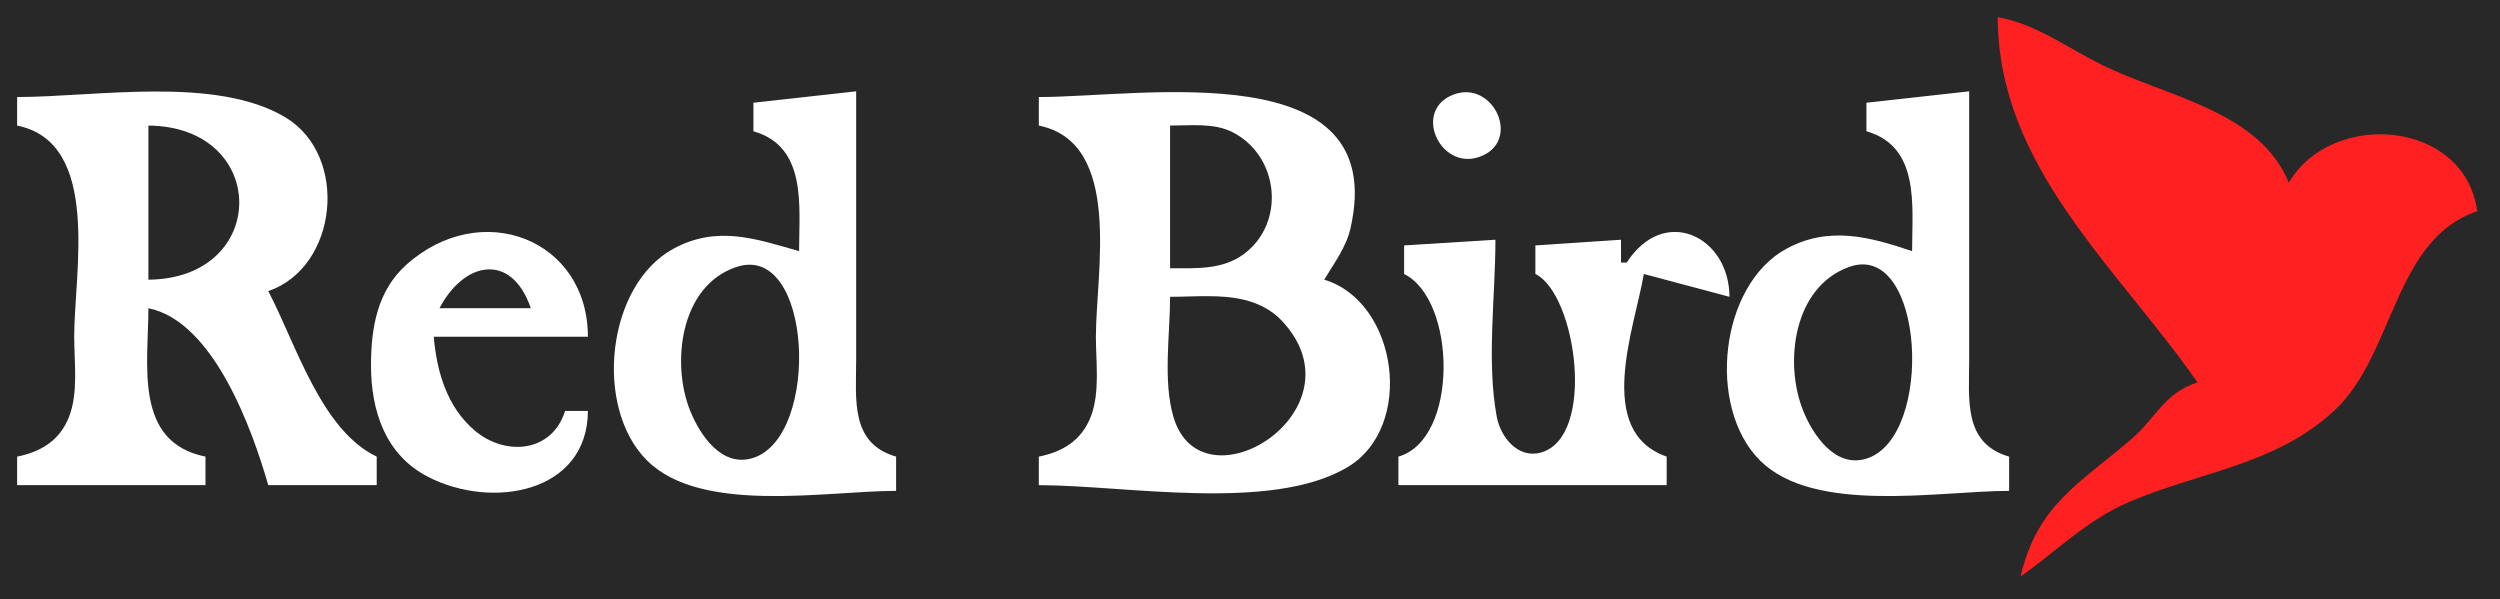 <?xml version="1.0" standalone="yes"?>
<svg xmlns="http://www.w3.org/2000/svg" width="438" height="105">
<path style="fill:#282828; stroke:none;" d="M0 0L0 105L438 105L438 0L0 0z"/>
<path style="fill:#ff2121; stroke:none;" d="M350 3C350.072 29.276 370.921 46.775 385 67C379.122 68.897 377.786 73.174 373.446 76.91C364.305 84.781 356.999 88.344 354 101C360.454 96.455 365.57 91.143 373 87.951C385.365 82.638 398.689 81.498 408.996 71.907C419.534 62.101 419.323 41.99 434 37C431.868 21.052 408.606 19.101 401 32C395.794 19.314 379.377 16.929 368 11.241C362.062 8.272 356.63 4.182 350 3z"/>
<path style="fill:#ffffff; stroke:none;" d="M132 18L132 23C141.426 25.677 140 36.074 140 44C132.383 41.828 125.638 39.436 118.004 43.569C106.29 49.91 103.973 71.296 113.34 80.66C122.846 90.161 144.762 86 157 86L157 80C148.915 77.674 150 69.96 150 63L150 16L132 18M254.228 16.746C247.441 19.808 252.7 30.443 259.772 27.254C266.559 24.192 261.3 13.557 254.228 16.746M327 18L327 23C336.426 25.677 335 36.073 335 44C327.581 41.495 320.43 39.548 313.004 43.569C301.29 49.91 298.973 71.296 308.34 80.66C317.846 90.161 339.762 86 352 86L352 80C343.915 77.674 345 69.96 345 63L345 16L327 18M3 17L3 22C17.775 24.983 13 47.746 13 59C13 63.444 13.744 68.77 12.107 72.996C10.486 77.18 7.17 79.158 3 80L3 85L36 85L36 80C23.381 77.452 26 63.879 26 54C37.359 56.311 44.112 74.97 47 85L66 85L66 80C56.229 75.344 51.812 60.146 47 51C59.198 46.85 61.239 27.262 49.96 20.533C37.745 13.246 16.675 17 3 17M182 17L182 22C196.775 24.983 192 47.746 192 59C192 63.444 192.744 68.77 191.106 72.996C189.485 77.18 186.17 79.158 182 80L182 85C197.032 85 222.593 89.768 235.985 81.91C248.028 74.844 244.862 52.831 232 49C233.729 46.125 235.848 43.325 236.606 40C243.602 9.296 200.242 17 182 17z"/>
<path style="fill:#282828; stroke:none;" d="M26 22L26 49C47.222 48.822 47.222 22.178 26 22M205 22L205 47C209.479 46.997 214.165 47.316 217.956 44.486C225.264 39.031 224.123 27.373 215.985 23.179C212.708 21.491 208.567 22 205 22z"/>
<path style="fill:#a4a4a4; stroke:none;" d="M408 25L409 26L408 25M403 28L404 29L403 28M402 29L403 30L402 29z"/>
<path style="fill:#ffffff; stroke:none;" d="M103 72L99 72C96.77 79.228 88.621 80.022 83.185 75.442C78.34 71.36 76.496 65.069 76 59L103 59C102.989 41.894 84.297 34.649 71.185 46.39C66.08 50.962 65.001 57.496 65.001 64C65.002 71.913 67.461 79.667 75.001 83.547C86.277 89.35 102.949 86.311 103 72M285 46L284 46L284 42L269 43L269 48C276.207 51.555 279.691 76.605 269.957 79.288C265.9 80.406 262.881 76.526 262.228 72.996C260.43 63.265 262 51.896 262 42L246 43L246 48C255.158 52.518 255.62 76.945 245 80L245 85L292 85L292 80C279.272 75.566 286.391 57.463 288 48L303 52C302.992 41.475 291.61 35.794 285 46z"/>
<path style="fill:#282828; stroke:none;" d="M77 54L93 54C89.615 44.131 81.318 45.752 77 54M129 46.782C119.103 50.096 117.58 63.736 120.931 72C122.686 76.329 126.517 81.995 131.995 80.214C143.809 76.373 142.351 42.312 129 46.782M324 46.758C314.16 50.244 312.535 63.627 315.931 72C317.66 76.264 321.553 82.049 326.995 80.353C338.981 76.618 337.169 42.092 324 46.758M205 52C205 58.564 203.728 66.656 205.573 72.996C210.475 89.847 239.23 71.878 224.606 56.224C222.827 54.319 220.513 53.145 218 52.533C213.847 51.522 209.244 52 205 52z"/>
<path style="fill:#545454; stroke:none;" d="M376 53L377 54L376 53M357 90L358 91L357 90M363 92L364 93L363 92M355 94L356 95L355 94M361 94L362 95L361 94z"/>
<path style="fill:#a4a4a4; stroke:none;" d="M355 95L356 96L355 95z"/>
<path style="fill:#545454; stroke:none;" d="M360 95L361 96L360 95M355 100L356 101L355 100z"/>
</svg>